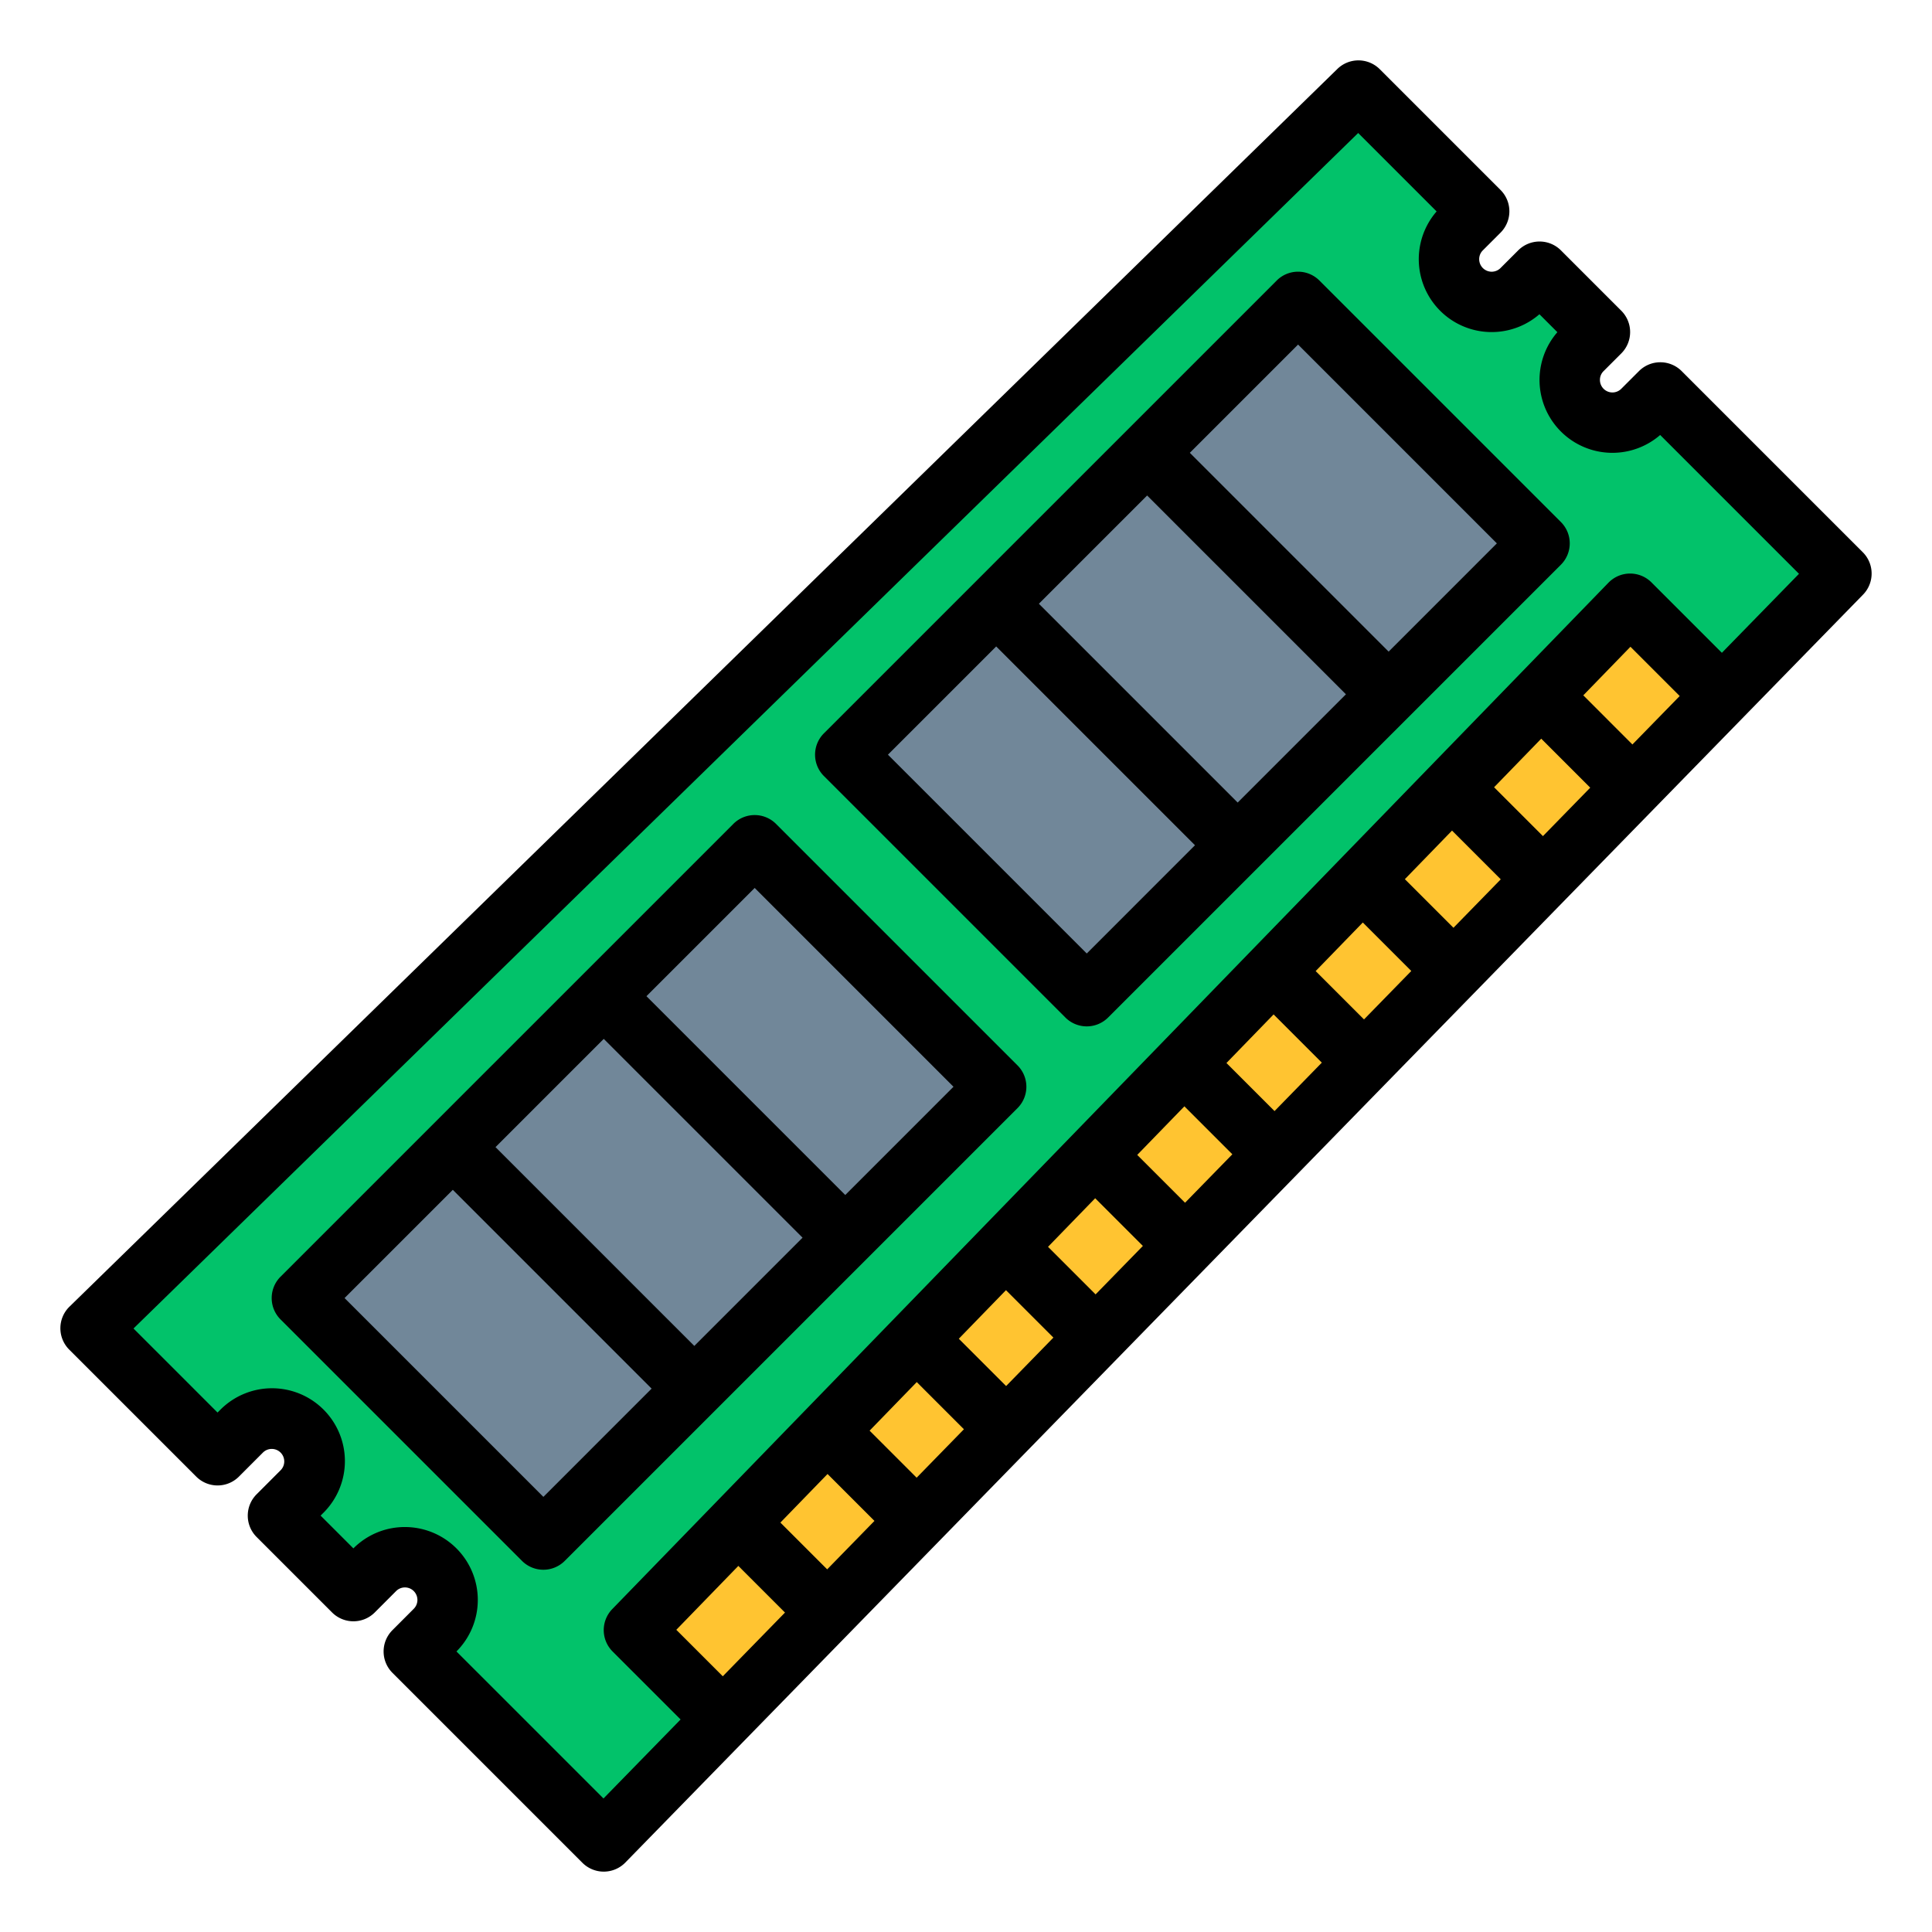 <svg height="512" viewBox="0 0 512 512" width="512" xmlns="http://www.w3.org/2000/svg"><g id="filled_outline" data-name="filled outline"><path d="m488 152-31.61 32.39-264.78 271.22-31.61 32.39-50.34-50.34 5.65-5.66a11.314 11.314 0 0 0 -16-16l-5.65 5.66-20-20 6.34-6.35a11.314 11.314 0 0 0 -16-16l-6.34 6.35-33.66-33.66 336-328 32 32-4.69 4.69a11.314 11.314 0 1 0 16 16l4.69-4.69 16 16-4.69 4.69a11.314 11.314 0 0 0 16 16l4.69-4.69z" fill="#02c26a"/><path d="m264 288-34.34 34.34-11.32 11.32-28.68 28.68-11.32 11.32-34.34 34.34-64-64 34.34-34.34 11.32-11.32 28.68-28.68 11.32-11.32 34.34-34.34z" fill="#718799"/><path d="m456.39 184.39-18.12 18.56-11.18 11.46-12.54 12.83-11.17 11.45-12.53 12.84-11.19 11.45-12.53 12.84-11.17 11.45-12.54 12.83-11.18 11.46-12.53 12.84-11.18 11.44-12.53 12.84-11.18 11.45-12.54 12.84-11.17 11.45-12.53 12.84-11.19 11.45-12.53 12.84-11.17 11.45-22.08 22.61-23.61-23.61 22.01-22.68 11.14-11.48 12.5-12.87 11.15-11.49 12.5-12.87 11.14-11.48 12.49-12.88 11.15-11.49 12.49-12.87 11.15-11.48 12.5-12.88 11.14-11.48 12.5-12.88 11.14-11.48 12.5-12.88 11.15-11.48 12.5-12.87 11.14-11.48 12.49-12.88 11.15-11.49 18.07-18.61z" fill="#ffc431"/><path d="m408 144-34.34 34.34-11.32 11.32-28.68 28.68-11.32 11.32-34.34 34.34-64-64 34.34-34.34 11.32-11.32 28.68-28.68 11.32-11.32 34.34-34.34z" fill="#718799"/><path d="m52.004 391.317a8 8 0 0 0 5.657 2.343h.003a8.002 8.002 0 0 0 5.658-2.348l6.329-6.339a3.314 3.314 0 1 1 4.688 4.685l-6.34 6.35a8 8 0 0 0 .004 11.31l20 20a8 8 0 0 0 5.657 2.343h.003a8 8 0 0 0 5.659-2.349l5.645-5.654a3.302 3.302 0 0 1 2.347-.972h.001a3.287 3.287 0 0 1 2.338.972 3.322 3.322 0 0 1 -.005 4.691l-5.65 5.66a8 8 0 0 0 .005 11.309l50.34 50.34a8.002 8.002 0 0 0 5.656 2.343h.049a7.999 7.999 0 0 0 5.676-2.412l328-336a8 8 0 0 0 -.068-11.245l-48-48a8.003 8.003 0 0 0 -11.313 0l-4.69 4.689a3.31 3.31 0 0 1 -5.653-2.343 3.252 3.252 0 0 1 .967-2.343l4.69-4.689a8.001 8.001 0 0 0 0-11.314l-16-16a8.004 8.004 0 0 0 -11.313 0l-4.69 4.689a3.31 3.31 0 0 1 -5.653-2.343 3.252 3.252 0 0 1 .967-2.343l4.69-4.689a8.001 8.001 0 0 0 0-11.314l-32-32a8.001 8.001 0 0 0 -11.245-.067l-336 328a8 8 0 0 0 -.068 11.382zm356.439-195.561 12.986 12.986-12.533 12.839-12.949-12.949zm11.145-11.483 12.497-12.875 13.054 13.055-12.533 12.839zm-34.787 35.841 12.916 12.917-12.533 12.839-12.88-12.88zm-23.642 24.358 12.847 12.847-12.533 12.839-12.811-12.811zm-23.642 24.358 12.779 12.779-12.533 12.839-12.742-12.742zm-23.642 24.358 12.709 12.709-12.533 12.839-12.673-12.673zm-23.642 24.358 12.64 12.64-12.533 12.839-12.604-12.604zm-23.642 24.358 12.571 12.571-12.533 12.839-12.535-12.535zm-23.642 24.358 12.502 12.502-12.533 12.839-12.466-12.466zm-23.642 24.358 12.433 12.434-12.533 12.839-12.397-12.397zm-23.642 24.358 12.364 12.364-16.485 16.887-12.316-12.316zm164.265-379.735 20.788 20.787a19.314 19.314 0 0 0 27.246 27.246l4.754 4.754a19.314 19.314 0 0 0 27.246 27.246l36.788 36.788-20.437 20.936-18.66-18.66a7.999 7.999 0 0 0 -5.657-2.343h-.06a8.003 8.003 0 0 0 -5.681 2.428l-264 272a8.001 8.001 0 0 0 .084 11.229l18.025 18.025-20.437 20.936-38.963-38.963a19.315 19.315 0 0 0 -13.645-32.97h-.011a19.191 19.191 0 0 0 -13.658 5.656l-8.686-8.686.688-.69a19.314 19.314 0 1 0 -27.319-27.308l-.683.684-22.273-22.273z"/><path d="m138.343 413.657a8.001 8.001 0 0 0 11.313 0l120-120a8 8 0 0 0 0-11.314l-64-64a8.002 8.002 0 0 0 -11.313 0l-120 120a8 8 0 0 0 0 11.314zm61.657-178.344 52.686 52.687-28.686 28.686-52.686-52.686zm-40 40 52.686 52.686-28.686 28.686-52.686-52.686zm-40 40 52.686 52.686-28.686 28.687-52.686-52.687z"/><path d="m282.343 269.657a8.001 8.001 0 0 0 11.313 0l120-120a8 8 0 0 0 0-11.314l-64-64a8.002 8.002 0 0 0 -11.313 0l-120 120a8 8 0 0 0 0 11.314zm61.657-178.344 52.686 52.687-28.686 28.686-52.686-52.686zm-40 40 52.686 52.686-28.686 28.686-52.686-52.686zm-40 40 52.686 52.686-28.686 28.687-52.686-52.687z"/></g></svg>